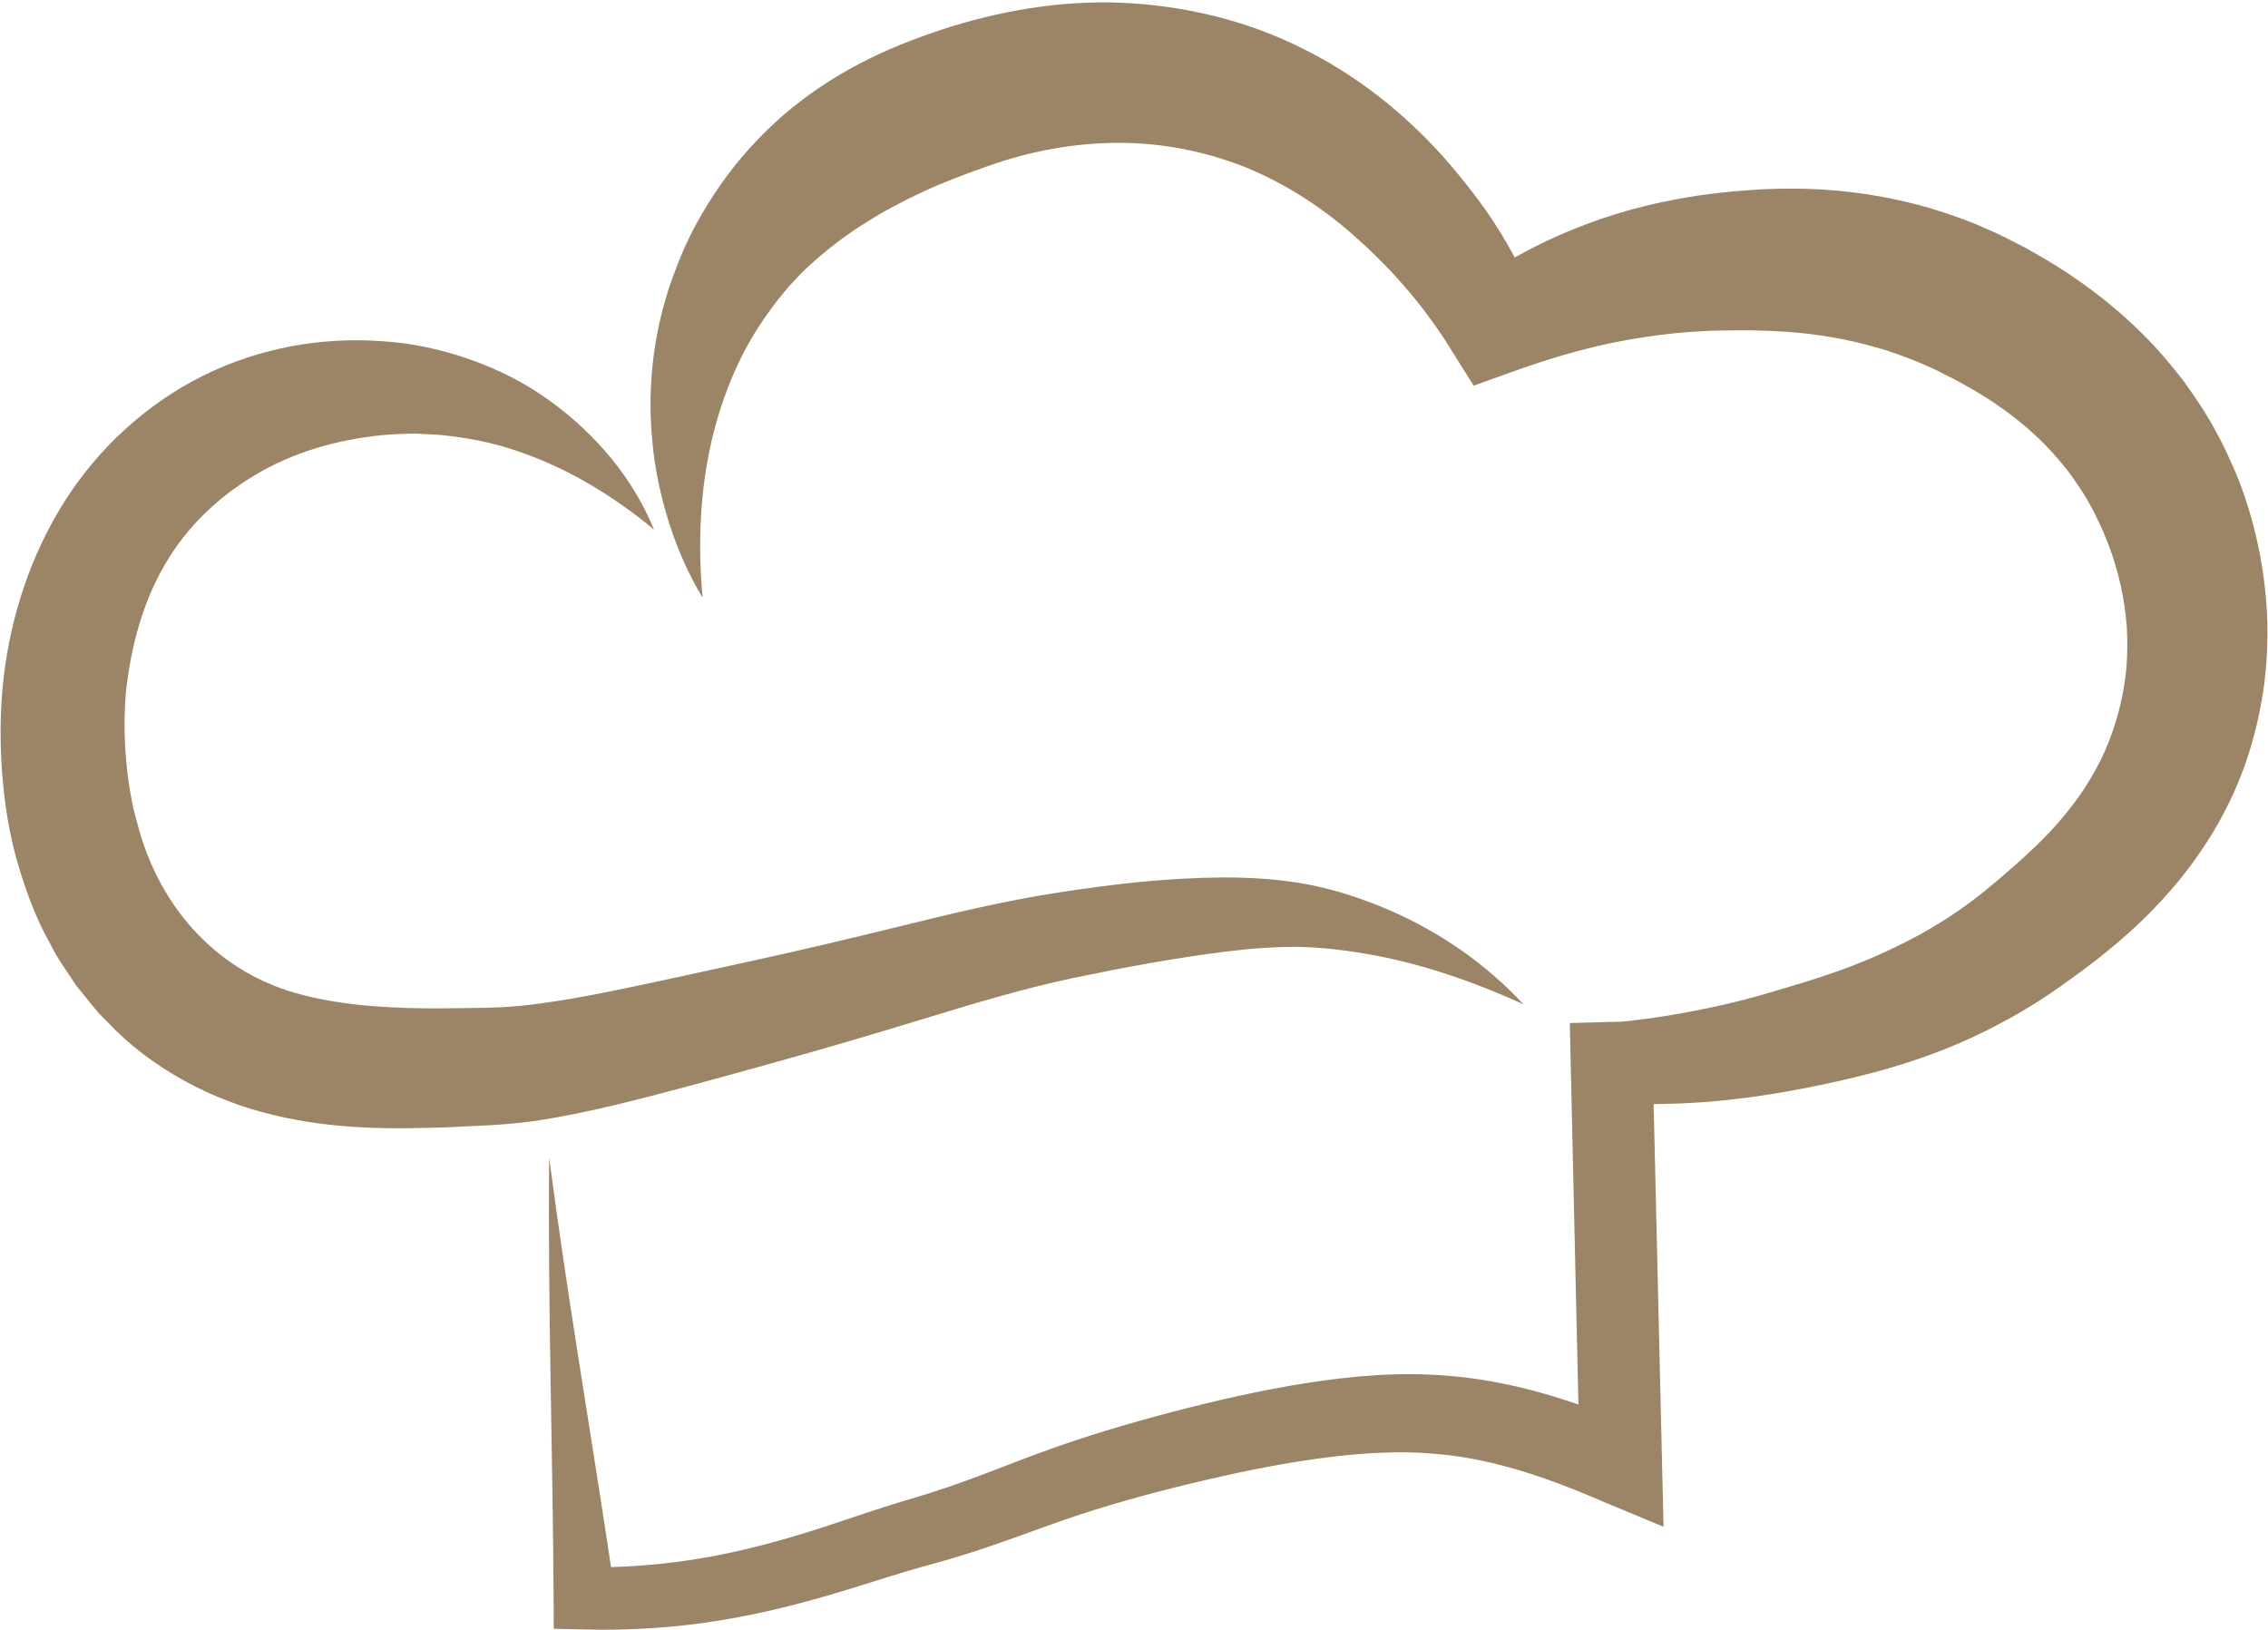 <?xml version="1.0" encoding="UTF-8" standalone="no"?><svg xmlns="http://www.w3.org/2000/svg" xmlns:xlink="http://www.w3.org/1999/xlink" fill="#000000" height="284" preserveAspectRatio="xMidYMid meet" version="1" viewBox="-0.1 -0.4 395.0 284.0" width="395" zoomAndPan="magnify"><g fill="#9c8466" id="change1_1"><path d="M134.33,184.8c8.96-2.48,17.96-5.14,26.79-7.84c8.87-2.72,17.35-5.25,26.09-7.09 c8.78-1.82,17.73-3.47,26.44-4.55c4.36-0.52,8.65-0.86,12.84-0.77c4.16,0.09,8.57,0.68,12.88,1.47c8.67,1.65,17.28,4.61,25.85,8.51 c-6.4-6.91-14.41-12.52-23.36-16.4c-2.24-0.98-4.53-1.83-6.87-2.58c-2.31-0.78-4.76-1.38-7.25-1.88 c-4.99-0.94-9.97-1.24-14.82-1.23c-9.73,0.06-19.07,1.14-28.46,2.59c-9.43,1.44-18.81,3.69-27.74,5.9 c-8.96,2.21-17.81,4.3-26.77,6.25c-9.01,1.94-18.02,4.01-26.8,5.7c-4.39,0.84-8.69,1.54-12.78,1.94c-2.08,0.18-3.95,0.3-6.05,0.33 l-6.81,0.09c-8.92,0.07-17.33-0.39-24.69-2.28c-14.58-3.58-25.09-14.88-28.97-29.81c-1.08-3.69-1.68-7.61-2.02-11.58 c-0.32-3.94-0.33-8.09,0.05-11.84c0.9-7.88,2.99-15.43,6.8-21.89c3.74-6.47,9.27-11.71,15.73-15.55c6.44-3.84,14.04-6.1,22.04-6.89 c2-0.17,4.01-0.27,6.01-0.26c1,0.03,2,0.11,3.01,0.16c1.02,0.03,2.02,0.14,3.03,0.28c4.04,0.49,8.13,1.37,12.14,2.81 c8.06,2.81,15.86,7.4,23.16,13.45c-3.61-8.85-10.1-16.66-18.32-22.55c-4.11-2.97-8.75-5.32-13.66-7.05 c-4.89-1.74-10.13-2.89-15.36-3.2c-10.44-0.79-21.4,1.13-31.24,6.03c-9.8,4.89-18.26,12.64-24.13,21.96 c-5.88,9.31-9.25,19.84-10.52,30.27c-0.64,5.43-0.69,10.55-0.38,15.82c0.35,5.23,1.07,10.49,2.47,15.7 c1.45,5.18,3.27,10.37,6.01,15.24l0.98,1.84c0.36,0.6,0.75,1.18,1.13,1.77l2.32,3.51l2.66,3.29l1.35,1.63l1.49,1.5 c7.73,8.22,18.48,13.8,29.04,16.25c10.62,2.56,20.86,2.44,30.35,2.1l7.03-0.34c2.51-0.13,5.24-0.36,7.75-0.72 c5.07-0.73,9.85-1.76,14.49-2.87C116.53,189.76,125.42,187.28,134.33,184.8z" fill="inherit"/><path d="M394.78,107.75c-0.13-3.73-0.53-7.44-1.2-11.09c-0.67-3.65-1.61-7.24-2.81-10.77 c-0.31-0.88-0.62-1.76-0.96-2.62c-0.33-0.86-0.67-1.67-1.07-2.54c-0.77-1.71-1.51-3.42-2.43-5.06c-1.7-3.35-3.8-6.48-5.98-9.52 c-2.28-2.97-4.68-5.84-7.33-8.43c-5.24-5.23-11.21-9.65-17.3-13.22l-2.24-1.28l-1.1-0.61l-1.21-0.62 c-1.62-0.84-3.24-1.66-4.92-2.37c-3.31-1.53-6.77-2.72-10.24-3.78c-6.99-2.02-14.19-3.13-21.28-3.34 c-3.54-0.11-7.06-0.02-10.46,0.24c-1.71,0.13-3.36,0.27-4.96,0.46c-1.73,0.23-3.47,0.4-5.18,0.71c-6.88,1.13-13.62,2.94-19.99,5.55 c-3.59,1.43-7.06,3.11-10.41,4.98c-0.95-1.75-1.95-3.48-3.02-5.17c-1.36-2.18-2.86-4.27-4.44-6.31c-0.82-1.05-1.54-1.97-2.34-2.94 c-0.79-0.97-1.61-1.95-2.47-2.91c-6.84-7.68-15.27-14.46-24.95-19.19c-9.64-4.82-20.47-7.36-31.24-7.84 c-10.79-0.44-21.5,1.45-31.43,4.71c-4.57,1.53-9.57,3.43-14.27,5.93c-4.72,2.47-9.23,5.49-13.33,9.03 c-4.08,3.57-7.76,7.63-10.85,12.07c-3.08,4.44-5.71,9.14-7.56,14.11c-3.95,9.83-5.27,20.39-4.32,30.3 c0.41,4.97,1.48,9.8,2.92,14.41c1.48,4.61,3.39,9.03,5.86,13.06c-0.88-9.37-0.42-18.48,1.48-26.94c1.93-8.44,5.2-16.14,9.89-22.59 c1.11-1.65,2.4-3.15,3.63-4.66c1.35-1.43,2.64-2.86,4.11-4.12c2.87-2.58,5.9-4.88,9.13-6.9c3.21-2.05,6.59-3.84,10.11-5.47 c3.53-1.65,7.15-3.02,11.29-4.47c7.47-2.67,15.16-4.06,22.8-4.06c7.62-0.03,15.12,1.47,22.24,4.3c7.07,2.93,13.73,7.22,19.72,12.72 c0.76,0.68,1.51,1.38,2.27,2.12c0.75,0.72,1.55,1.53,2.24,2.23c1.42,1.45,2.78,2.97,4.11,4.53c2.63,3.13,5.07,6.47,7.27,10.01 l0,0.01l3.99,6.37l7.57-2.71c5.4-1.93,10.8-3.52,16.23-4.68c5.45-1.11,10.89-1.87,16.33-2.11c1.36-0.1,2.72-0.08,4.07-0.12 c1.49,0,2.93-0.04,4.32-0.01c2.79,0.04,5.47,0.18,8.12,0.42c2.65,0.26,5.23,0.65,7.78,1.15c2.55,0.5,5.03,1.19,7.48,1.91 c2.42,0.84,4.83,1.67,7.15,2.75c1.18,0.49,2.31,1.08,3.45,1.67l0.86,0.43l0.94,0.5l1.81,1c4.64,2.61,8.75,5.59,12.35,9.05 c1.82,1.71,3.42,3.58,4.96,5.49c1.44,1.98,2.87,3.97,4,6.14c0.63,1.05,1.12,2.18,1.65,3.28c0.27,0.53,0.54,1.14,0.77,1.73l0.7,1.72 c0.88,2.31,1.6,4.71,2.14,7.13c0.54,2.43,0.9,4.88,1.08,7.34c0.14,2.46,0.11,4.91-0.09,7.34c-0.51,4.86-1.71,9.64-3.68,14.1 c-0.96,2.25-2.2,4.4-3.53,6.52c-1.38,2.1-2.95,4.13-4.67,6.11c-1.72,1.98-3.65,3.87-5.7,5.76c-1.03,0.94-2.08,1.89-3.2,2.85 c-1.09,0.95-2.33,2-3.33,2.81c-4.19,3.48-8.78,6.48-13.69,9.02c-4.92,2.55-10.13,4.7-15.69,6.5c-2.76,0.92-5.67,1.74-8.59,2.62 c-2.79,0.83-5.61,1.57-8.46,2.21c-5.7,1.26-11.49,2.29-17.35,2.86l-9.03,0.24l1.5,66.44c-4.27-1.46-8.69-2.74-13.22-3.65 c-4.13-0.85-8.4-1.36-12.59-1.54c-4.24-0.21-8.44-0.03-12.53,0.33c-8.2,0.75-16.08,2.27-23.83,4.04 c-7.74,1.82-15.33,3.85-22.95,6.27c-3.8,1.21-7.6,2.55-11.29,3.95c-3.7,1.4-7.26,2.82-10.78,4.08c-1.77,0.63-3.53,1.24-5.31,1.8 c-0.89,0.29-1.78,0.57-2.68,0.83l-2.79,0.84c-3.9,1.18-7.58,2.46-11.22,3.66c-7.26,2.43-14.41,4.49-21.71,5.85 c-5.81,1.09-11.68,1.69-17.58,1.87c-3.57-23.85-7.66-47.47-10.77-71.3c-0.26,25.74,0.64,51.55,0.77,77.17l0.02,4.87l5.24,0.12h0 c8.1,0.22,16.26-0.32,24.26-1.66c7.99-1.32,15.83-3.44,23.32-5.79c3.75-1.16,7.43-2.36,10.97-3.35l2.8-0.78 c0.97-0.26,1.93-0.54,2.89-0.83c1.93-0.57,3.85-1.18,5.75-1.82c3.81-1.28,7.49-2.67,11.07-3.94c3.58-1.28,7.13-2.46,10.75-3.53 c7.21-2.14,14.66-3.98,22.06-5.58c7.4-1.55,14.82-2.82,22.09-3.34c3.63-0.25,7.21-0.33,10.72-0.09c3.55,0.23,7.01,0.7,10.46,1.48 c6.97,1.53,13.73,4.08,20.74,7.12l0,0l10.17,4.23l-0.26-11l-1.47-62.63c4.85-0.04,9.71-0.31,14.55-0.91 c3.26-0.39,6.52-0.89,9.76-1.49c3.1-0.56,6.22-1.21,9.43-1.96c6.39-1.49,12.92-3.43,19.24-6.14c6.31-2.72,12.42-6.1,18.08-10.15 c1.49-1.05,2.67-1.92,4-2.91c1.3-0.98,2.64-1.99,3.96-3.08c2.63-2.17,5.27-4.48,7.76-7.05c2.5-2.56,4.88-5.32,7.07-8.28 c2.15-3,4.17-6.14,5.85-9.5c3.46-6.69,5.58-14.02,6.61-21.45C394.69,115.24,394.88,111.49,394.78,107.75z" fill="inherit"/></g></svg>